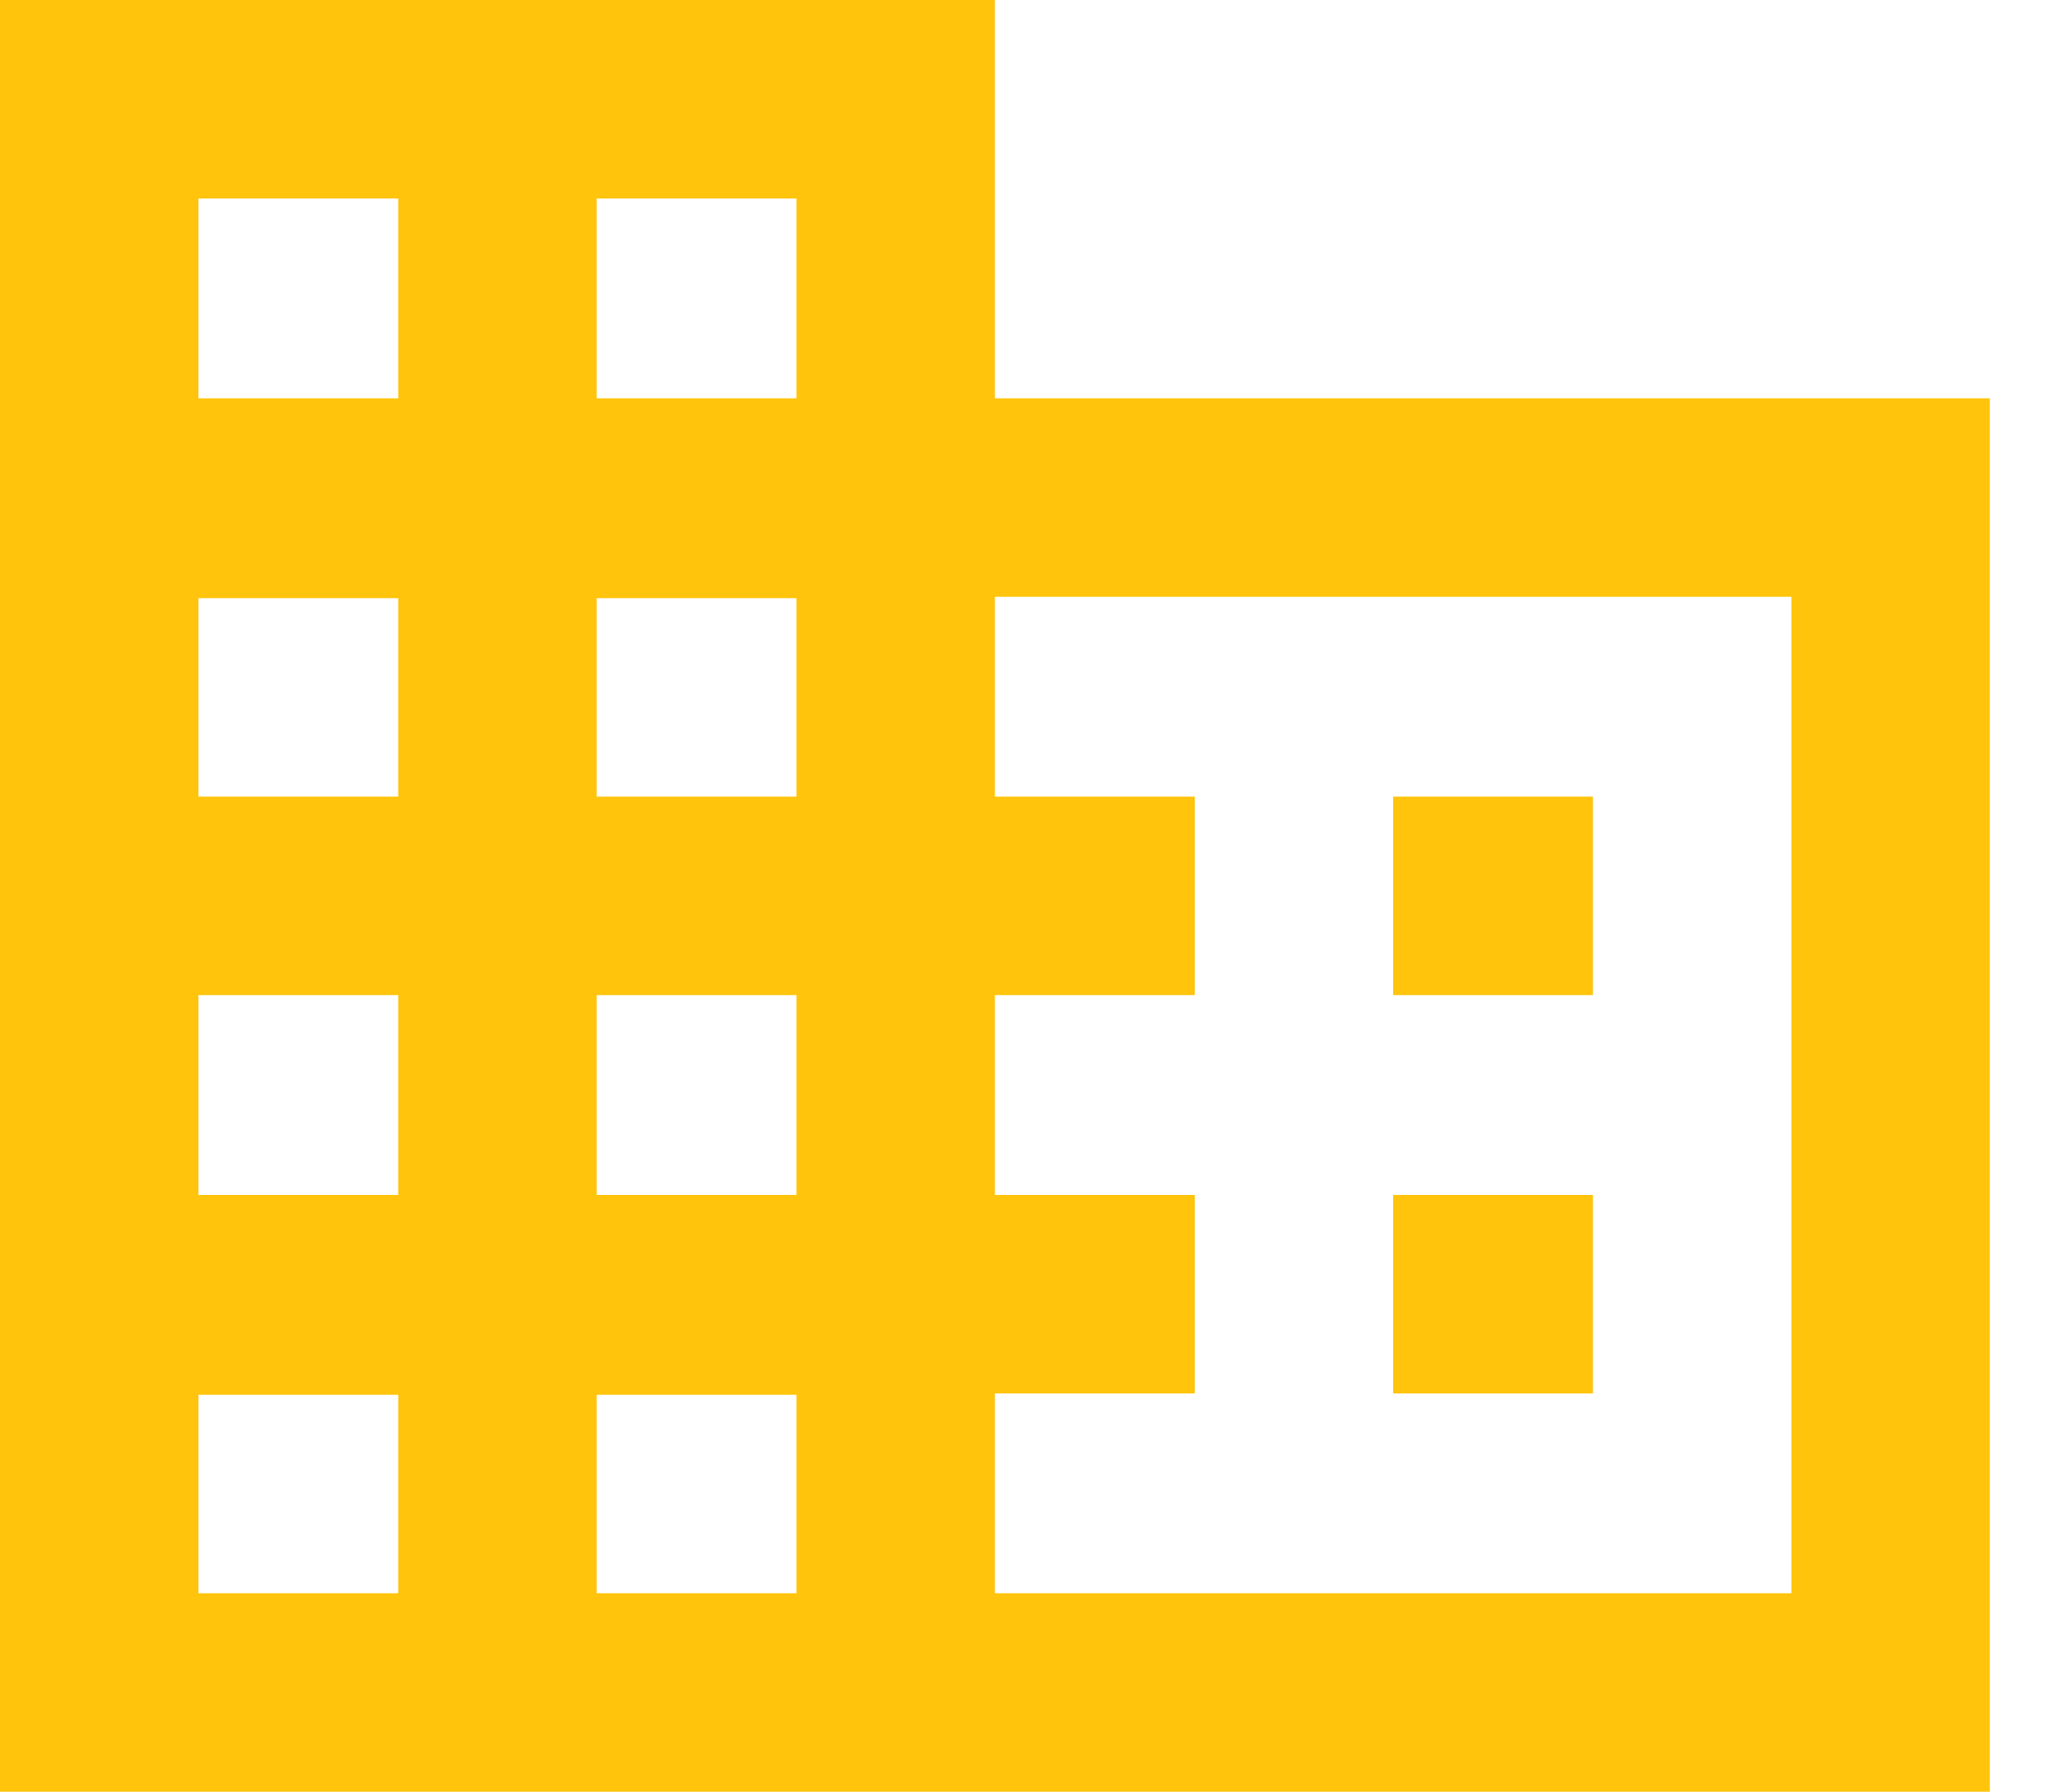 <svg xmlns="http://www.w3.org/2000/svg" xmlns:xlink="http://www.w3.org/1999/xlink" width="15" height="13" viewBox="0 0 15 13"><defs><path id="wttma" d="M368.11 338.11h1.45v-1.44h-1.45zm0-2.89h1.45v-1.44h-1.45zm-2.89 4.34v-1.45h1.45v-1.44h-1.45v-1.45h1.45v-1.44h-1.45v-1.45H371v7.23zm-2.89-10.12h1.45v1.45h-1.45zm0 2.9h1.45v1.44h-1.45zm0 2.88h1.45v1.45h-1.45zm0 2.9h1.45v1.44h-1.45zm-2.89-8.68h1.45v1.45h-1.45zm0 2.9h1.45v1.44h-1.45zm0 2.88h1.45v1.45h-1.45zm0 2.9h1.45v1.44h-1.45zm5.78-10.12H358v13h14.44v-10.11h-7.22z"/></defs><g><g transform="translate(-358 -328)"><use fill="#ffc40b" xlink:href="#wttma"/></g></g></svg>